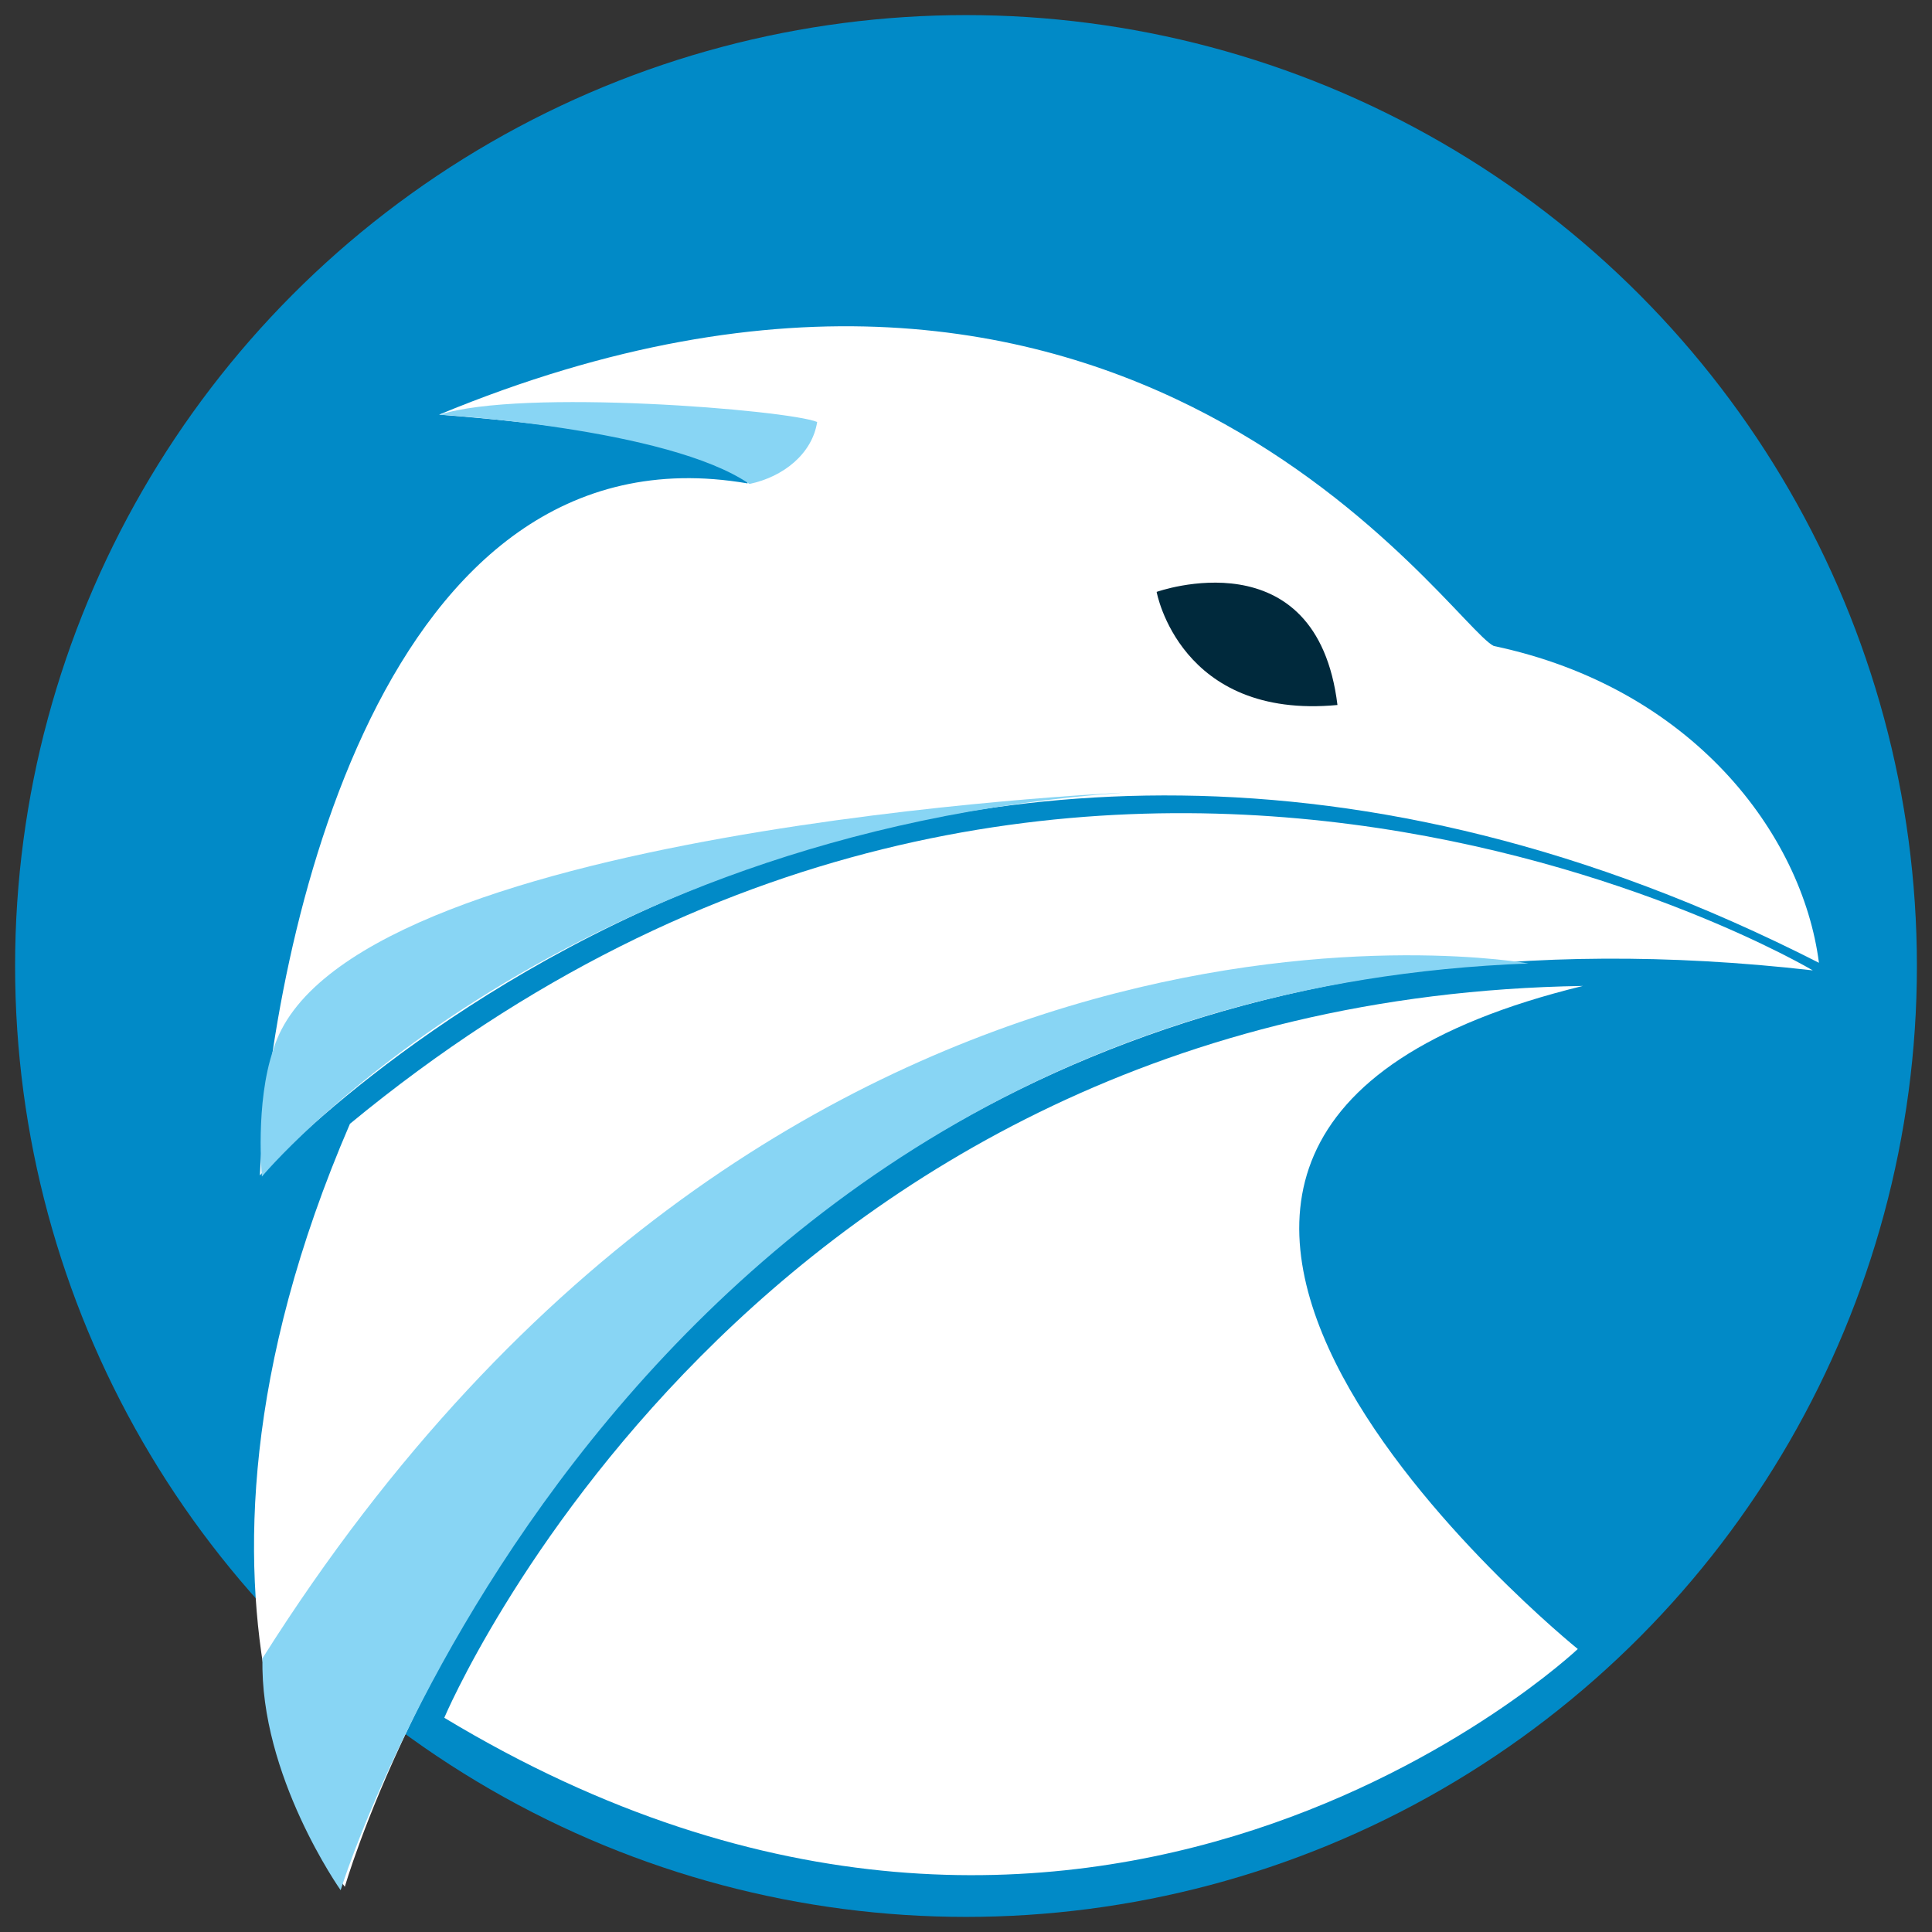 <svg width="128" version="1.1" xmlns="http://www.w3.org/2000/svg" height="128" viewBox="0 0 128 128">
<rect x="0" y="0" width="128" height="128" fill="#333333" stroke="none"/>
<g style="stroke:none">
<circle cx="64" cy="64" style="fill:#018ac7;stroke-width:.558" id="ellipse4650-0-7-2-3-4-4" r="63"/>
<g style="fill-rule:evenodd">
<g style="fill:#fff">
<path id="path4652-2-7-9-7-2-7" d="m 22.846,125.005 c 0,0 19.878,-69.559 97.257,-60.714 0,0 -49.177,-29.193 -96.918,10.163 -14.099,32.659 -0.339,50.55 -0.339,50.55 Z "/>
<path id="path4654-1-7-7-4-4-6" d="m 29.435,113.807 c 0,0 20.07,-47.607 75.436,-48.486 -42.086,10.253 -0.338,43.93 -0.338,43.93 0,0 -32.213,30.435 -75.098,4.556 z "/>
<path id="path4656-5-6-43-8-0-8" d="m 17.216,77.873 c 0,0 41.428,-45.571 103.294,-14.085 -1.105,-8.562 -8.424,-18.228 -21.543,-20.99 -2.9,-1.381 -24.166,-34.247 -69.875,-15.328 14.062,1.095 20.095,3.065 20.438,4.557 -24.318,-4.179 -31.526,30.428 -32.314,45.847 Z "/>
</g>
<path style="fill:#00293c" id="path4658-6-9-5-0-2-9" d="m 76.63,39.215 c 0,0 10.599,-3.796 11.98,7.493 -10.451,0.986 -11.98,-7.493 -11.98,-7.493 z "/>
<g style="fill:#88d5f4">
<path id="path4660-5-1-6-0-7-6" d="m 22.568,125.231 c 0,0 18.121,-59.111 78.705,-61.398 0,0 -49.161,-8.97 -83.882,46.031 -0.193,7.781 5.178,15.366 5.178,15.366 z "/>
<path id="path4662-0-1-1-1-2-3" d="m 29.143,27.474 c 0,0 15.111,0.879 20.506,4.589 2.253,-0.463 4.165,-2.006 4.49,-4.106 -1.933,-0.8 -19.625,-2.241 -24.996,-0.483 z "/>
<path id="path4442-5-0-9-4-6-0-96" d="m 17.352,77.951 c 0,0 18.918,-22.723 57.111,-25.437 0,0 -51.992,2.35 -56.356,17.031 -1.213,3.53 -0.754,8.406 -0.754,8.406 z "/>
</g>
</g>
</g>
</svg>
